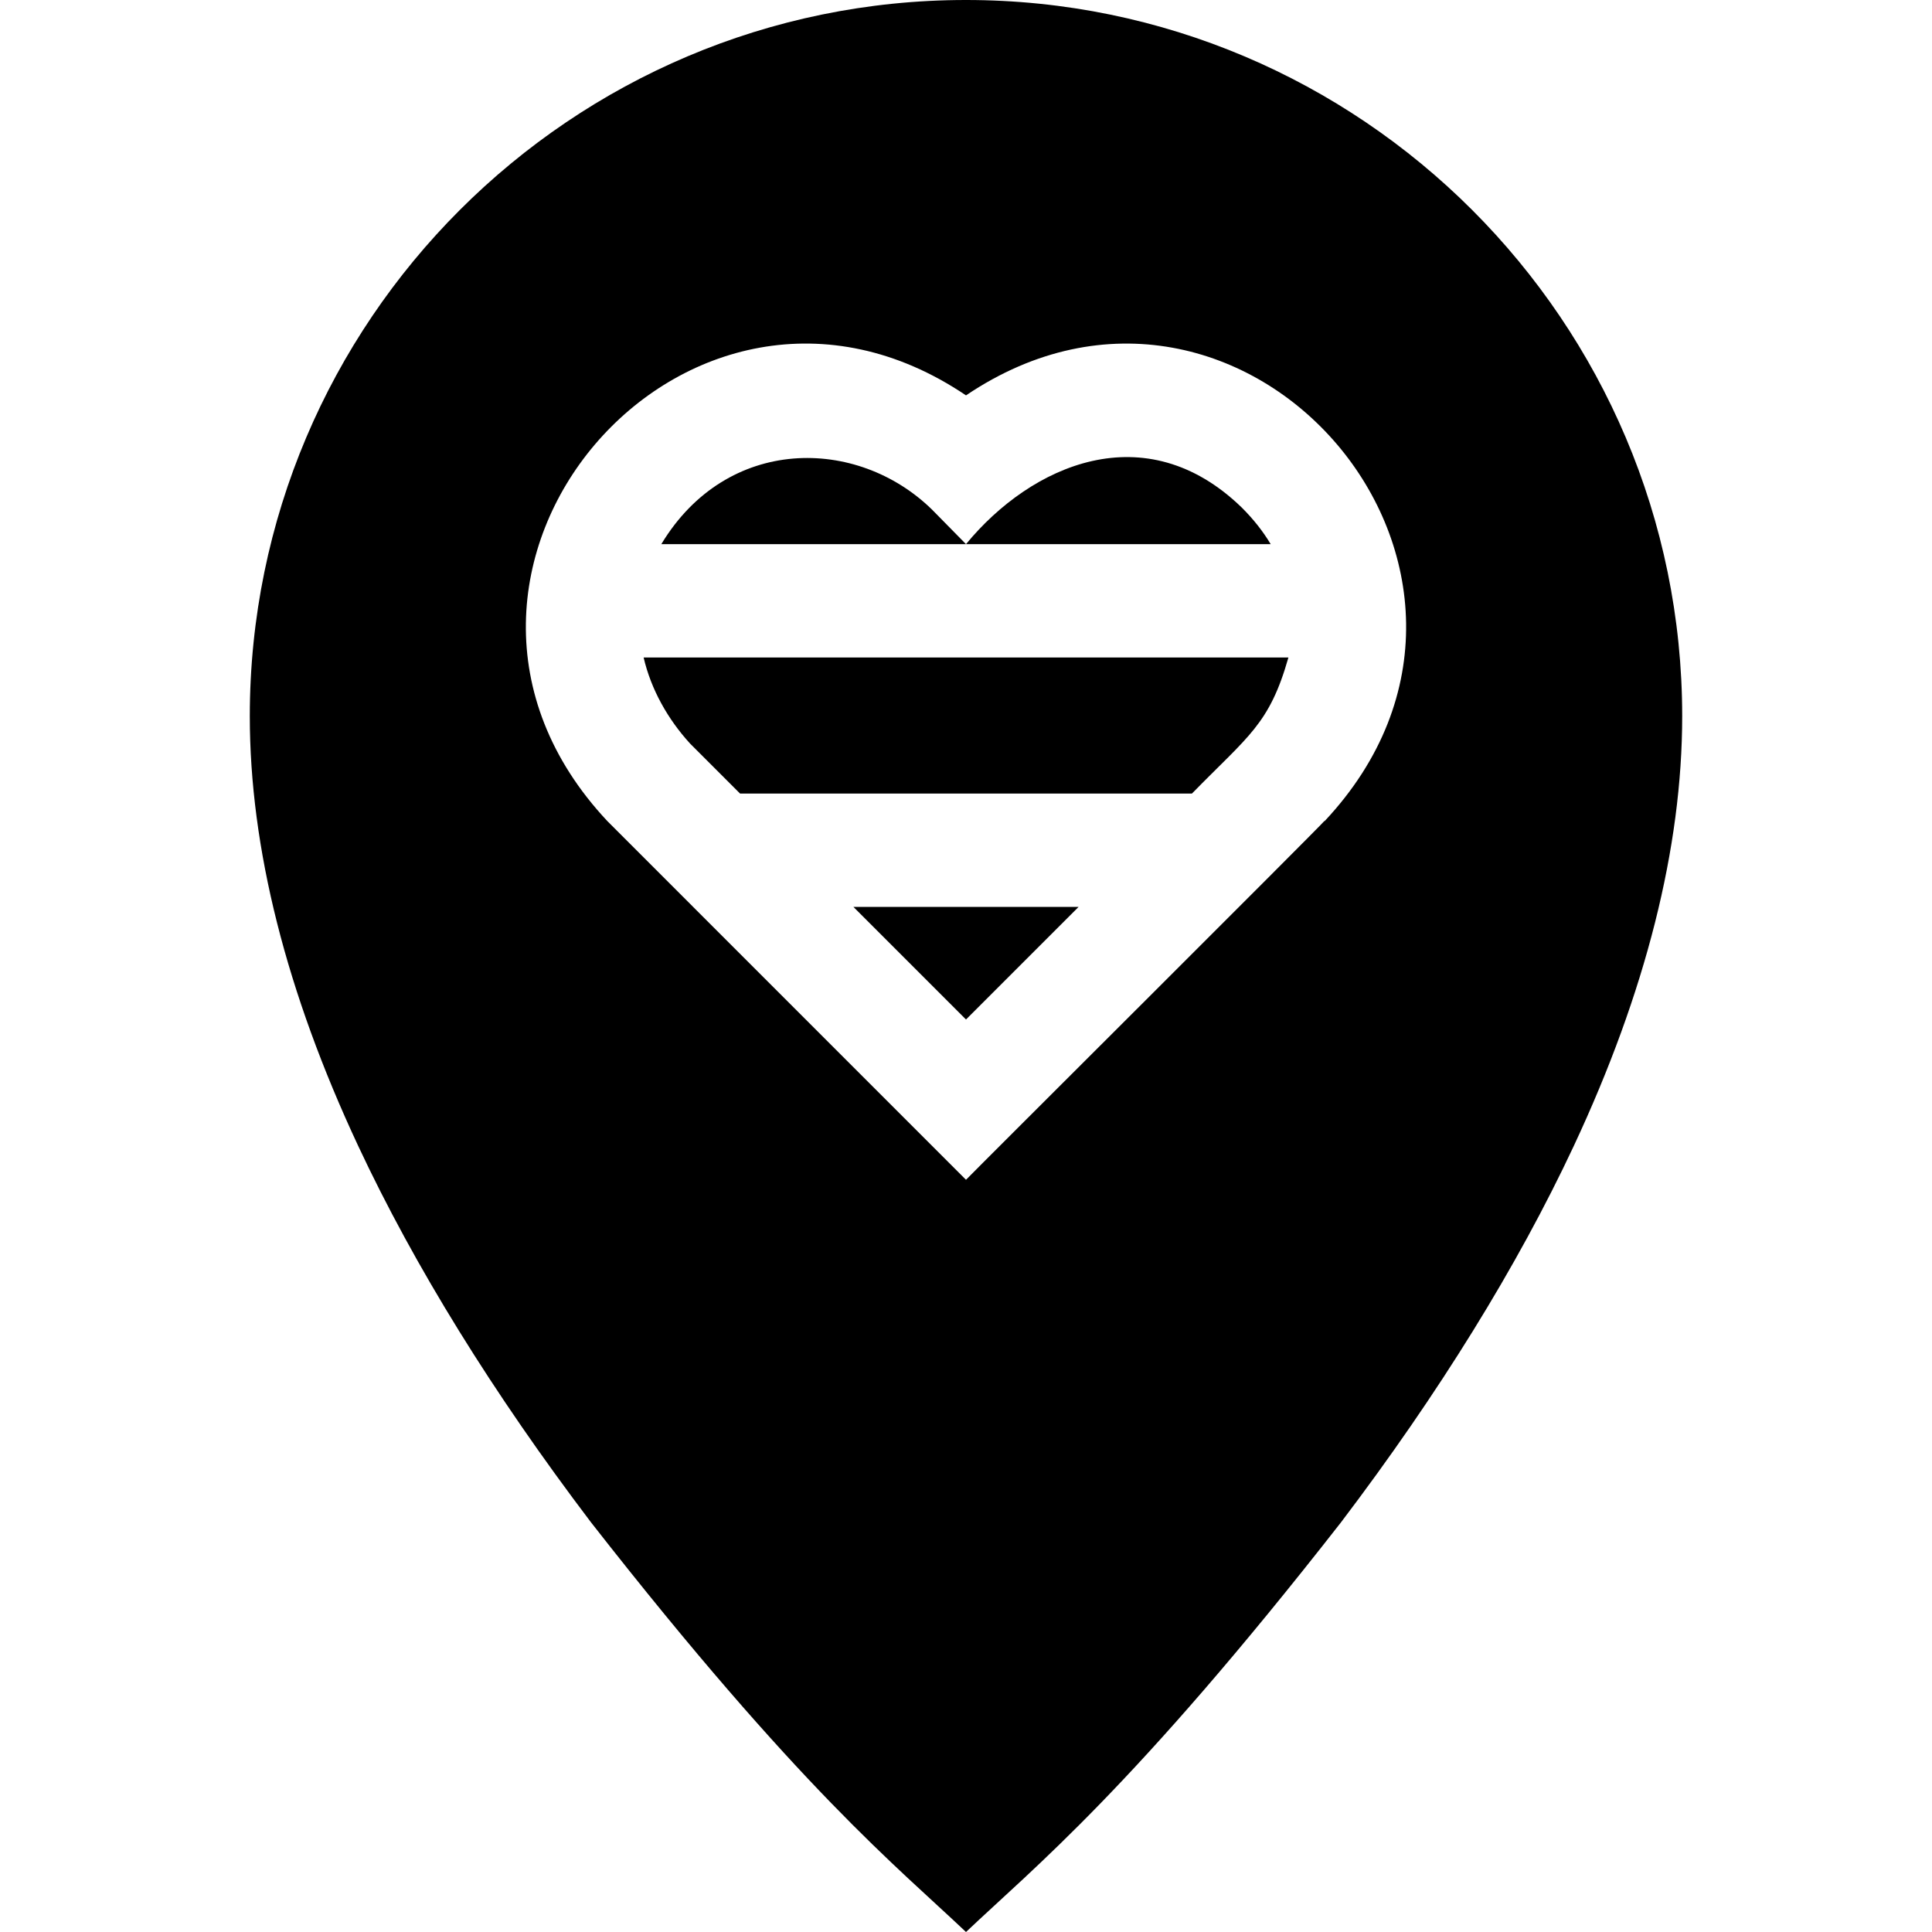 <svg id="Capa_1" enable-background="new 0 0 511.27 511.27" height="512" viewBox="0 0 511.27 511.27" width="512" xmlns="http://www.w3.org/2000/svg"><g><path d="m255.635 0c-104.51 0-189.53 85.02-189.53 189.53 0 34.79 9.65 73.05 28.68 113.71 14.93 31.88 35.66 65.41 61.63 99.64 55.284 70.719 81.034 91.139 99.22 108.39 17.836-16.929 44.168-37.898 99.221-108.389 25.969-34.231 46.699-67.761 61.629-99.641 19.03-40.66 28.68-78.92 28.68-113.71 0-104.51-85.02-189.53-189.53-189.53zm94.9 217.3-.05-.05c-1.637 1.962-93.151 93.147-94.85 94.96l-94.9-94.91c-61.722-65.813 21.245-162.384 94.9-112.67 73.733-49.721 156.593 46.912 94.9 112.67z"/><path d="m246.635 134.85c-19.805-19.368-54.246-19.676-71.63 9.15h80.63z"/><path d="m328.575 134.28c-25.473-24.675-55.623-11.326-72.94 9.72h80.63c-1.99-3.33-4.53-6.58-7.69-9.72z"/><path d="m255.635 269.79c7.7-7.7 18.67-18.68 29.79-29.79h-59.58z"/><path d="m182.605 196.76 13.24 13.24h119.58c15.018-15.361 20.488-18.288 25.53-36h-170.63c1.96 8.44 6.4 16.32 12.28 22.76z"/></g></svg>